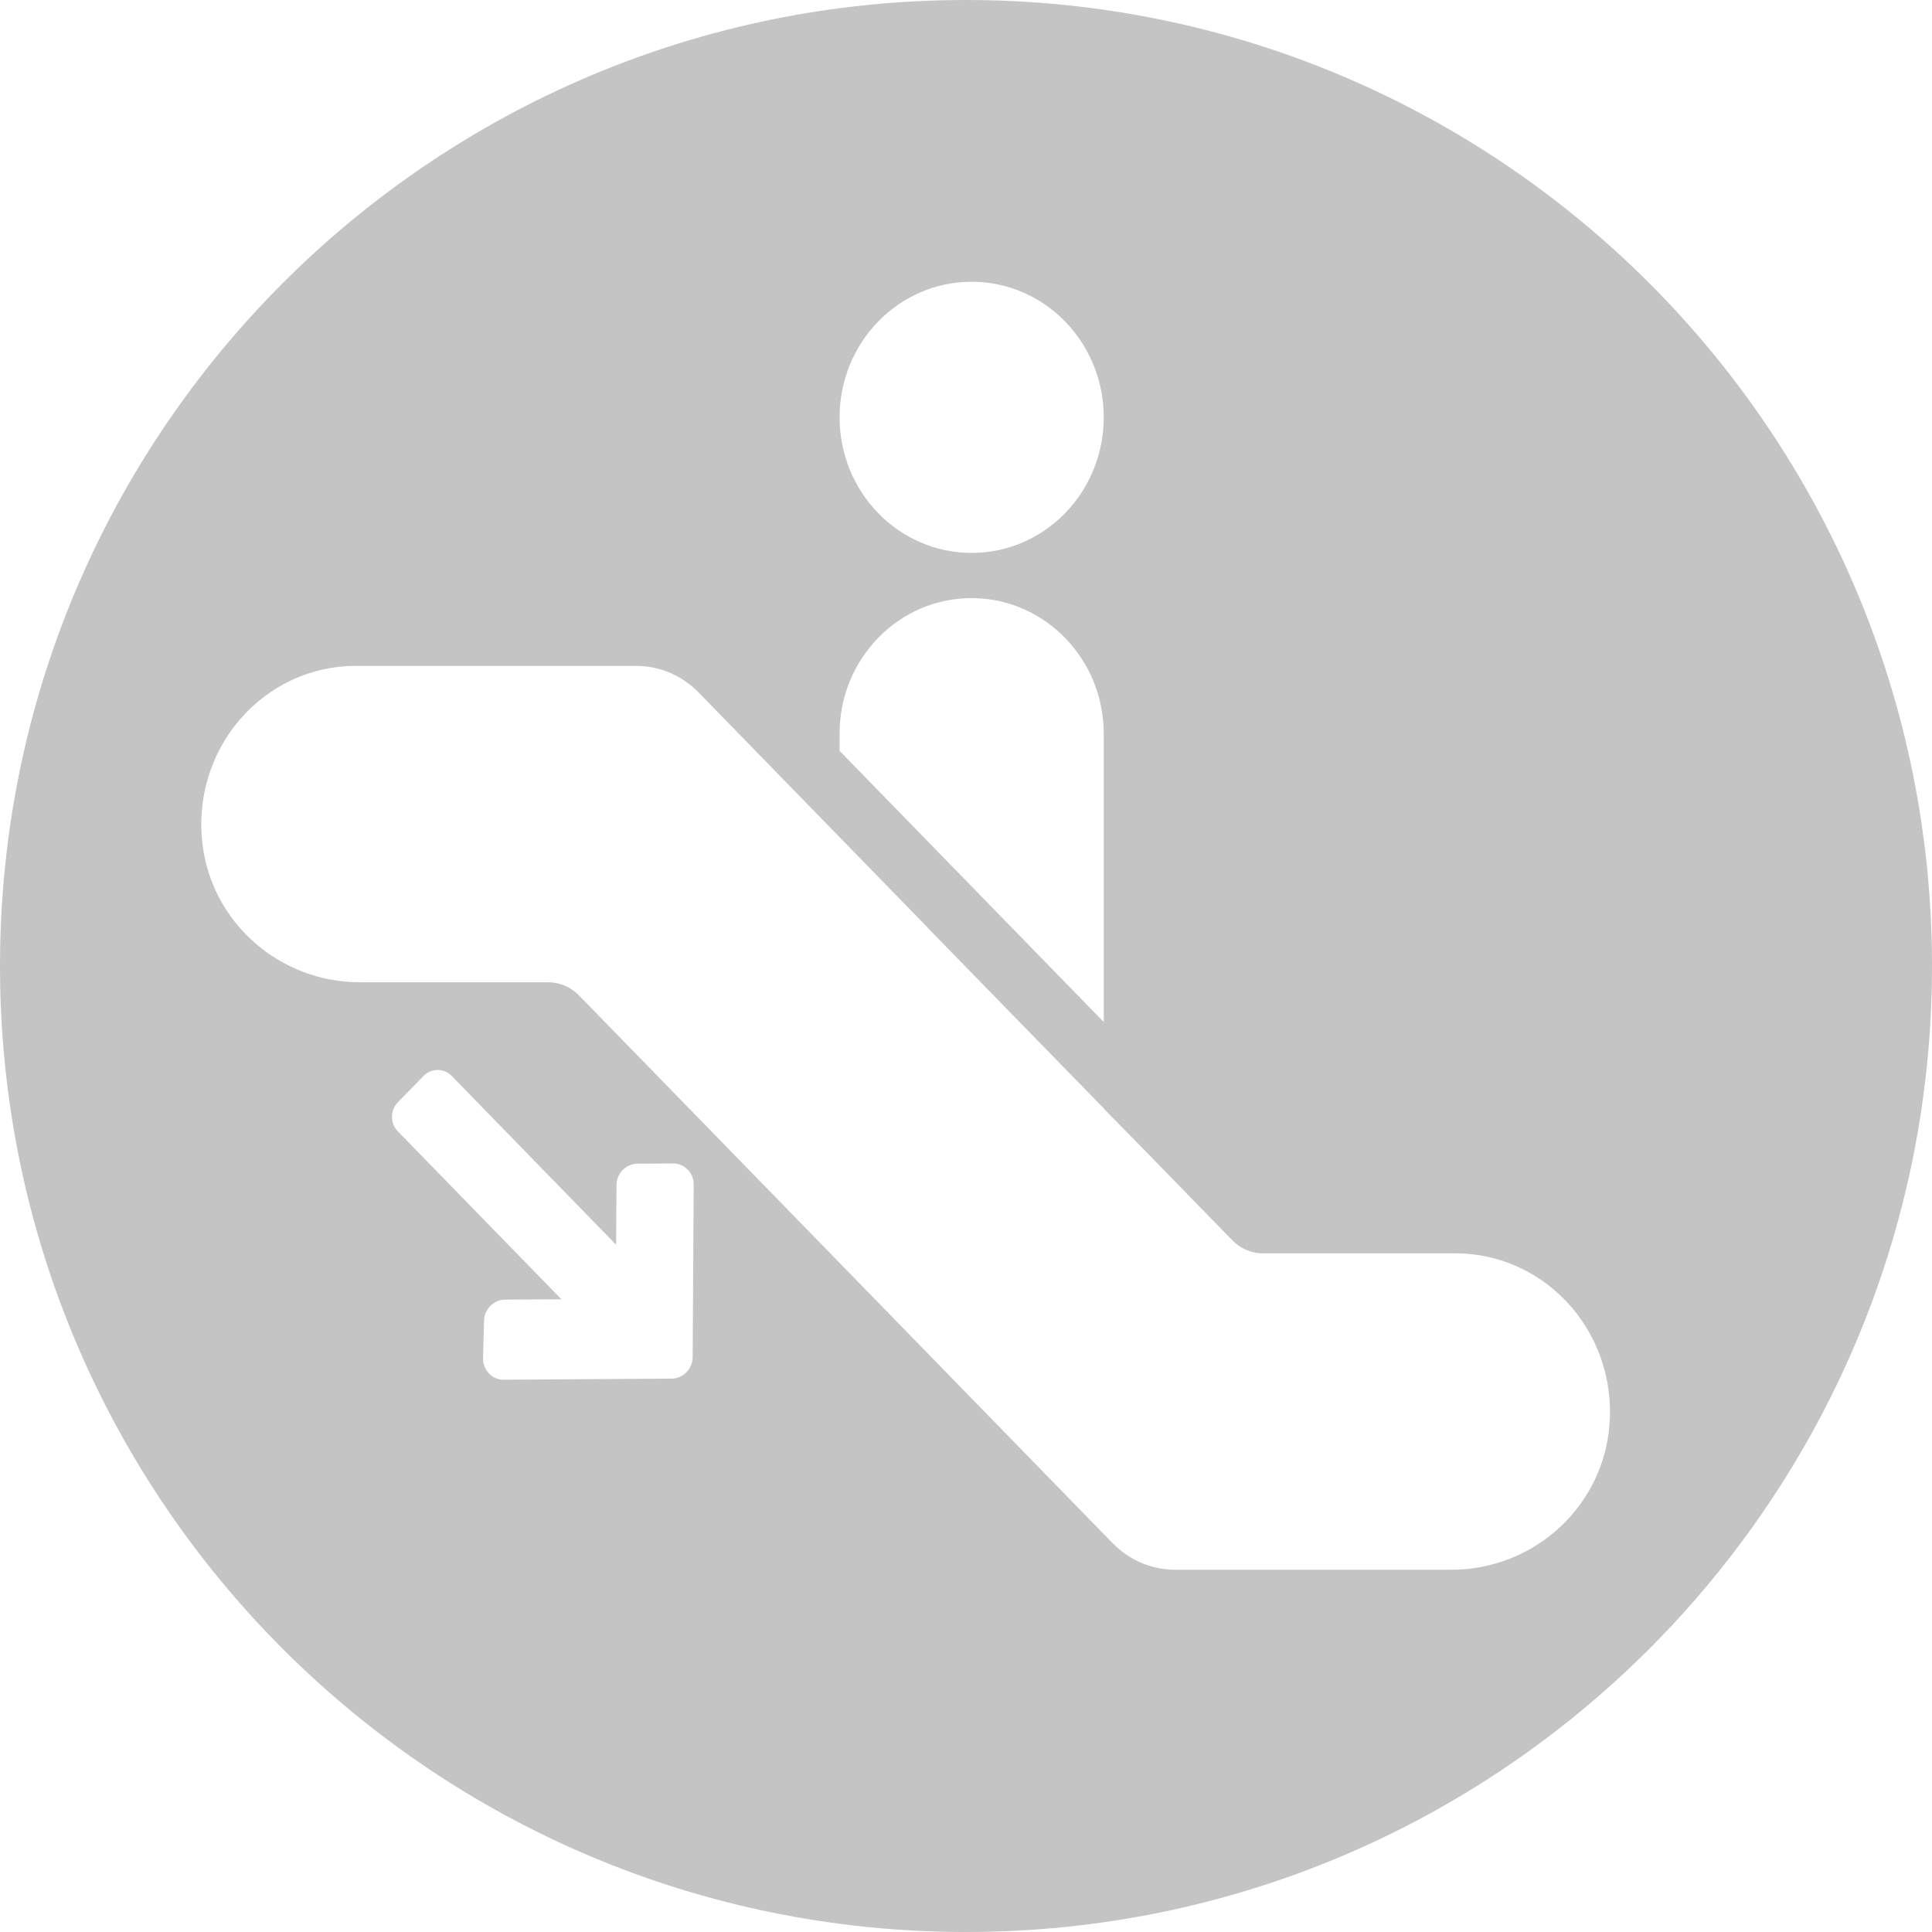 <svg width="48" height="48" viewBox="0 0 48 48" fill="none" xmlns="http://www.w3.org/2000/svg">
	<g fill="#c4c4c4">
		<path fill-rule="evenodd" clip-rule="evenodd" d="M24 48C37.255 48 48 37.255 48 24C48 10.745 37.255 0 24 0C10.745 0 0 10.745 0 24C0 37.255 10.745 48 24 48ZM20.859 10.368C20.859 12.229 22.328 13.737 24.141 13.737C25.953 13.737 27.422 12.229 27.422 10.368C27.422 8.508 25.953 7 24.141 7C22.328 7 20.859 8.508 20.859 10.368ZM20.859 18.655V18.228C20.859 17.33 21.198 16.488 21.822 15.842C22.445 15.208 23.266 14.86 24.141 14.86C25.951 14.86 27.422 16.37 27.422 18.228V25.392L20.859 18.655ZM8.827 16.544C7.728 16.544 6.684 17.032 5.956 17.88C5.229 18.728 4.89 19.856 5.032 20.985C5.272 22.933 6.952 24.404 8.942 24.404H13.618C13.908 24.404 14.182 24.521 14.389 24.735L27.646 38.343C28.062 38.764 28.609 39 29.194 39H36.058C38.048 39 39.727 37.529 39.968 35.581C40.111 34.453 39.771 33.324 39.044 32.476C38.316 31.629 37.272 31.14 36.173 31.14H31.382C31.092 31.14 30.818 31.023 30.611 30.809L28.516 28.659L27.422 27.542V27.536L23.047 23.05V23.045L17.354 17.201C16.938 16.78 16.391 16.544 15.806 16.544H8.827ZM12.539 32.289C12.264 32.291 12.028 32.534 12.026 32.815L12.001 33.76C11.999 34.041 12.233 34.281 12.507 34.279L16.696 34.251C16.97 34.25 17.207 34.007 17.209 33.726L17.235 29.425C17.237 29.144 17.003 28.904 16.73 28.906L15.829 28.912C15.555 28.913 15.318 29.156 15.317 29.438L15.307 30.925L11.222 26.731C11.028 26.532 10.714 26.534 10.518 26.736L9.887 27.383C9.69 27.585 9.688 27.907 9.883 28.107L13.948 32.28L12.539 32.289Z" />
	</g>
</svg>
